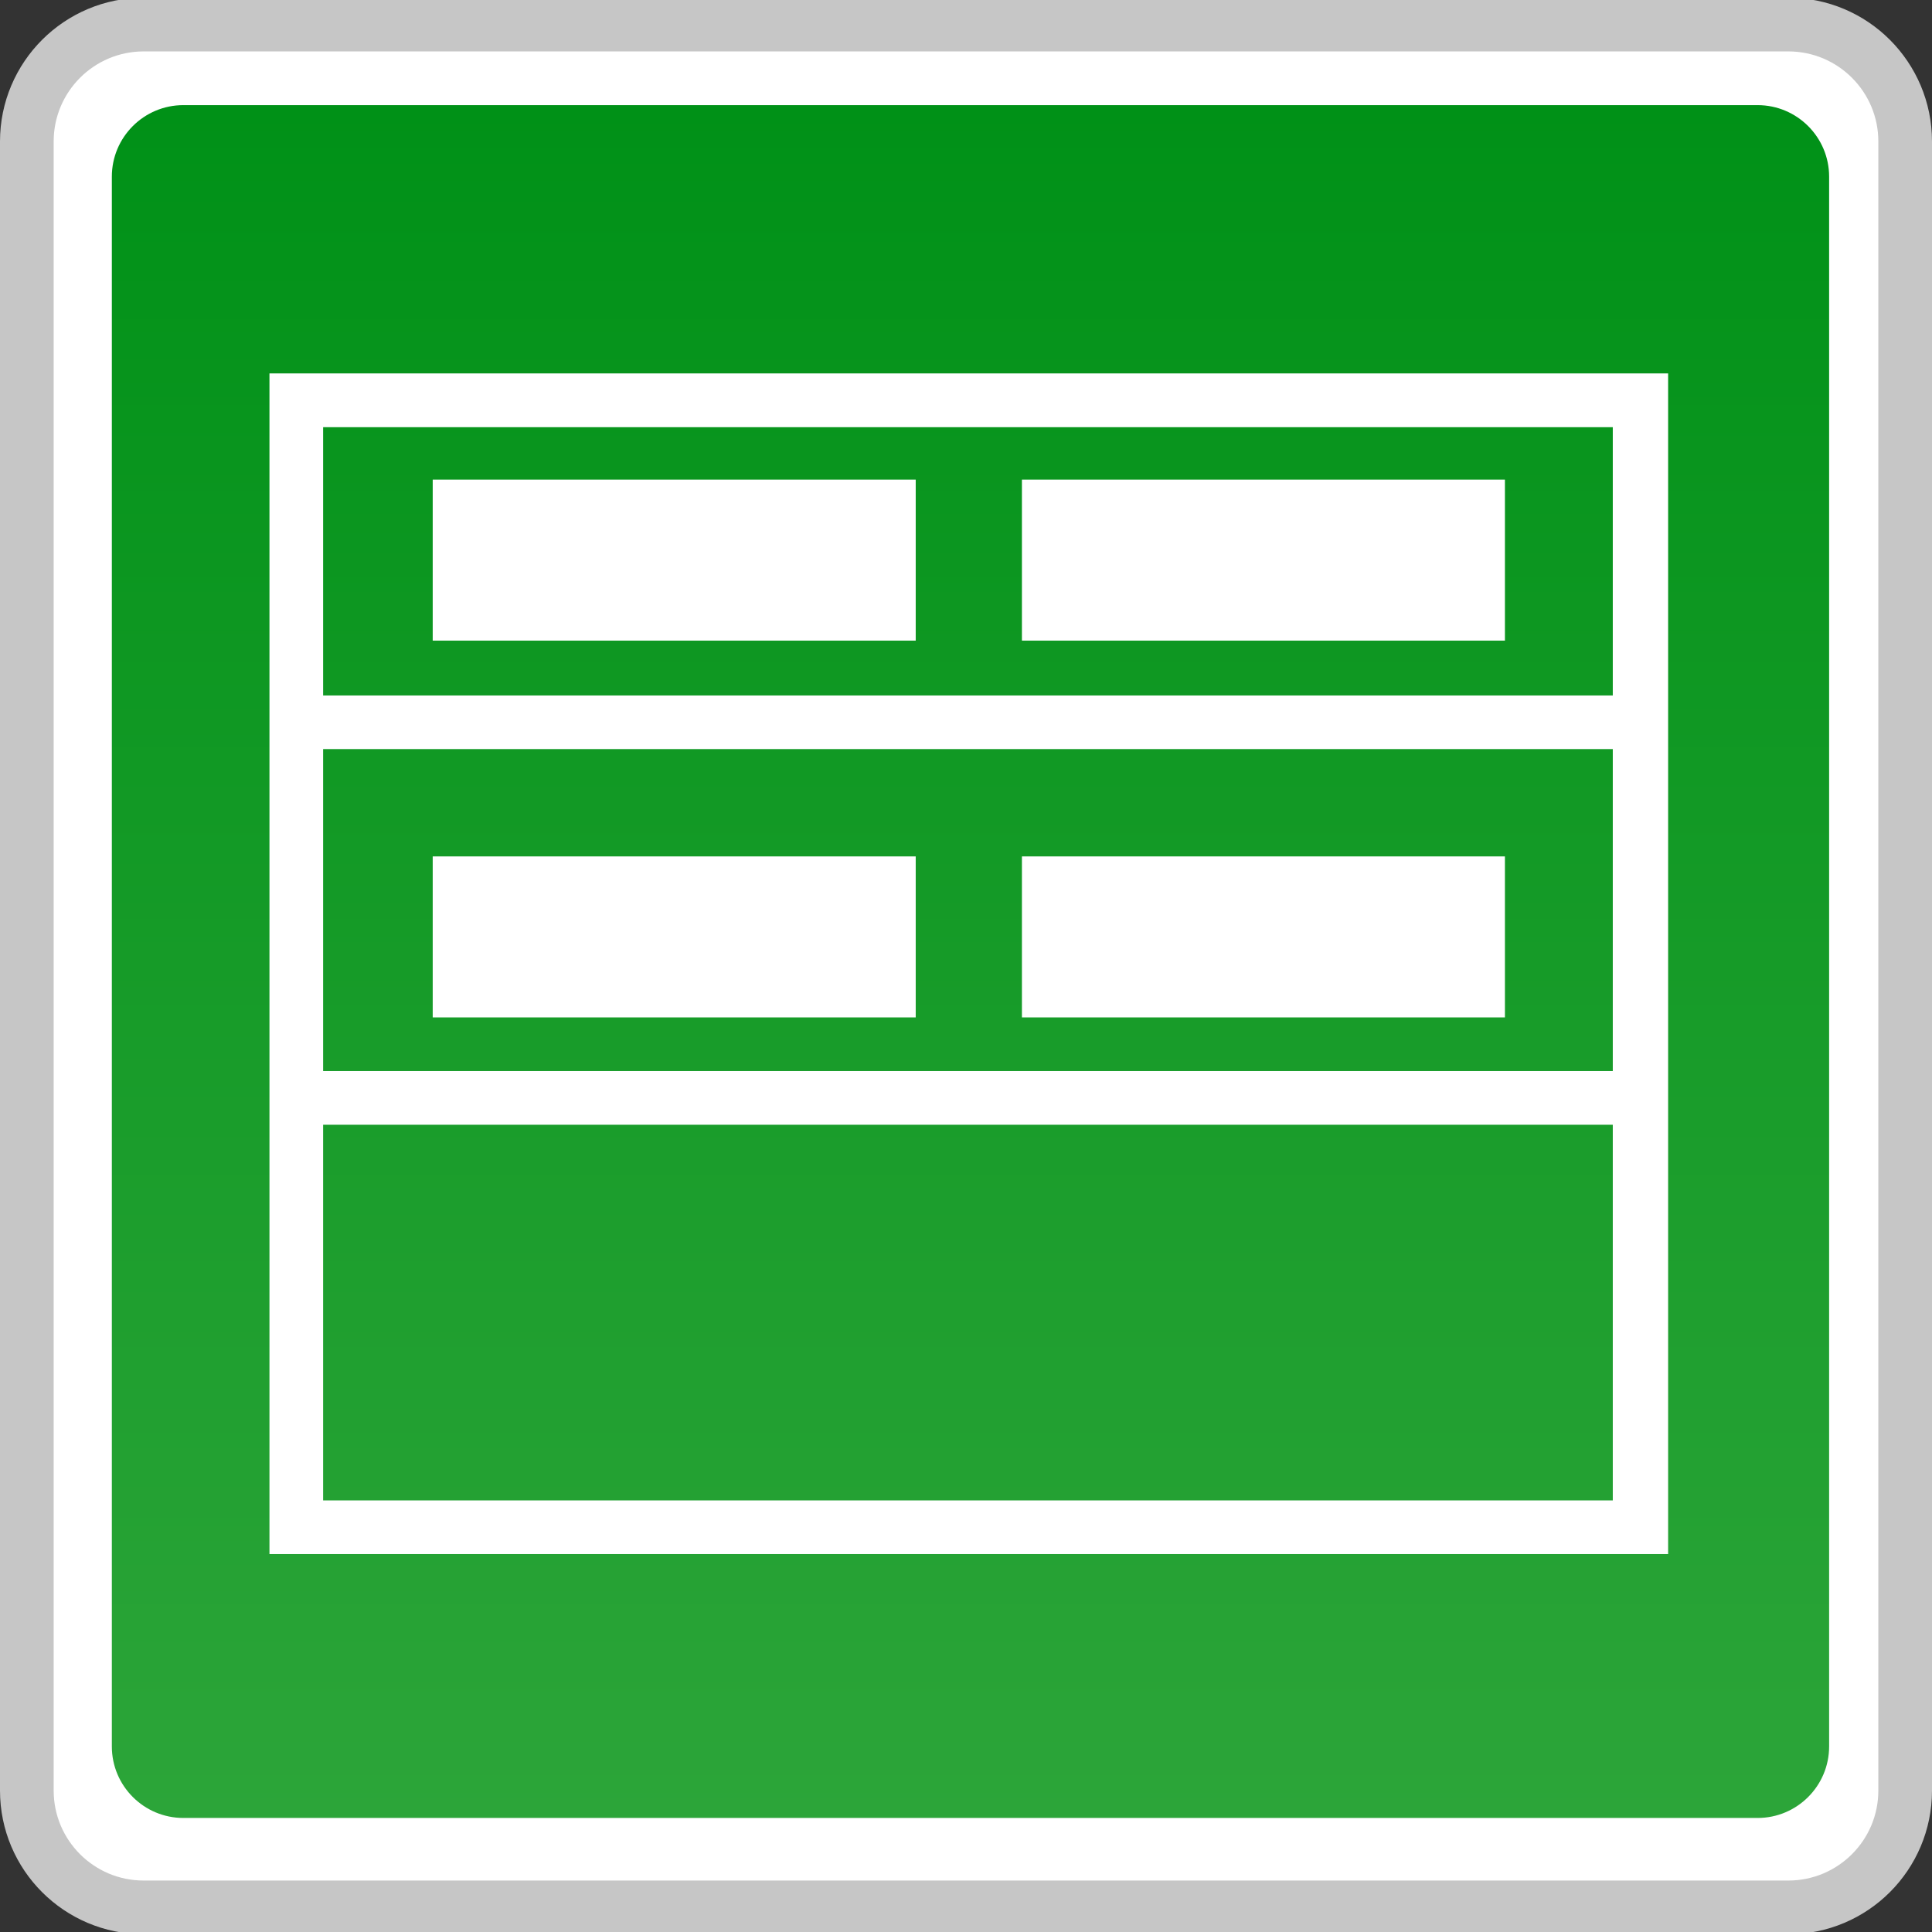 <?xml version="1.0" encoding="utf-8"?>
<!-- Generator: Adobe Illustrator 18.0.0, SVG Export Plug-In . SVG Version: 6.00 Build 0)  -->
<!DOCTYPE svg PUBLIC "-//W3C//DTD SVG 1.1//EN" "http://www.w3.org/Graphics/SVG/1.1/DTD/svg11.dtd">
<svg version="1.1" id="图层_1" xmlns="http://www.w3.org/2000/svg" xmlns:xlink="http://www.w3.org/1999/xlink" x="0px" y="0px"
	 width="36px" height="36px" viewBox="0 0 36 36" enable-background="new 0 0 36 36" xml:space="preserve">
<rect x="0" y="0" width="36" height="36" fill="#333333" stroke="none"/>
<g>
	<path fill="#FFFFFF" stroke="#C6C6C6" stroke-miterlimit="10" d="M0.5,33.364V2.636c0-1.203,0.975-2.178,2.178-2.178h30.644
		c1.203,0,2.178,0.975,2.178,2.178v30.728c0,1.203-0.975,2.177-2.177,2.177H2.678C1.475,35.542,0.5,34.567,0.5,33.364z"/>
	<linearGradient id="SVGID_1_" gradientUnits="userSpaceOnUse" x1="18.083" y1="33.875" x2="18.083" y2="1.958">
		<stop  offset="0" style="stop-color:#2CA539"/>
		<stop  offset="1" style="stop-color:#009117"/>
	</linearGradient>
	<path fill="url(#SVGID_1_)" d="M32.75,33.875H3.417c-0.736,0-1.333-0.597-1.333-1.333V3.292c0-0.736,0.597-1.333,1.333-1.333H32.75
		c0.736,0,1.333,0.597,1.333,1.333v29.25C34.083,33.278,33.486,33.875,32.75,33.875z"/>
	<rect x="8.063" y="8.937" fill="#FFFFFF" width="9" height="3"/>
	<rect x="19.042" y="8.937" fill="#FFFFFF" width="9" height="3"/>
	<rect x="8.063" y="15.958" fill="#FFFFFF" width="9" height="3"/>
	<rect x="19.042" y="15.958" fill="#FFFFFF" width="9" height="3"/>
	<path fill="#FFFFFF" d="M5.021,6.958v22h26.031h0.031v-22H5.021z M30.052,27.958H6.021v-7h24.031V27.958z M30.052,19.958H6.021v-6
		h24.031V19.958z M6.021,12.958V7.96h24.031v4.999H6.021z"/>
</g>
</svg>
